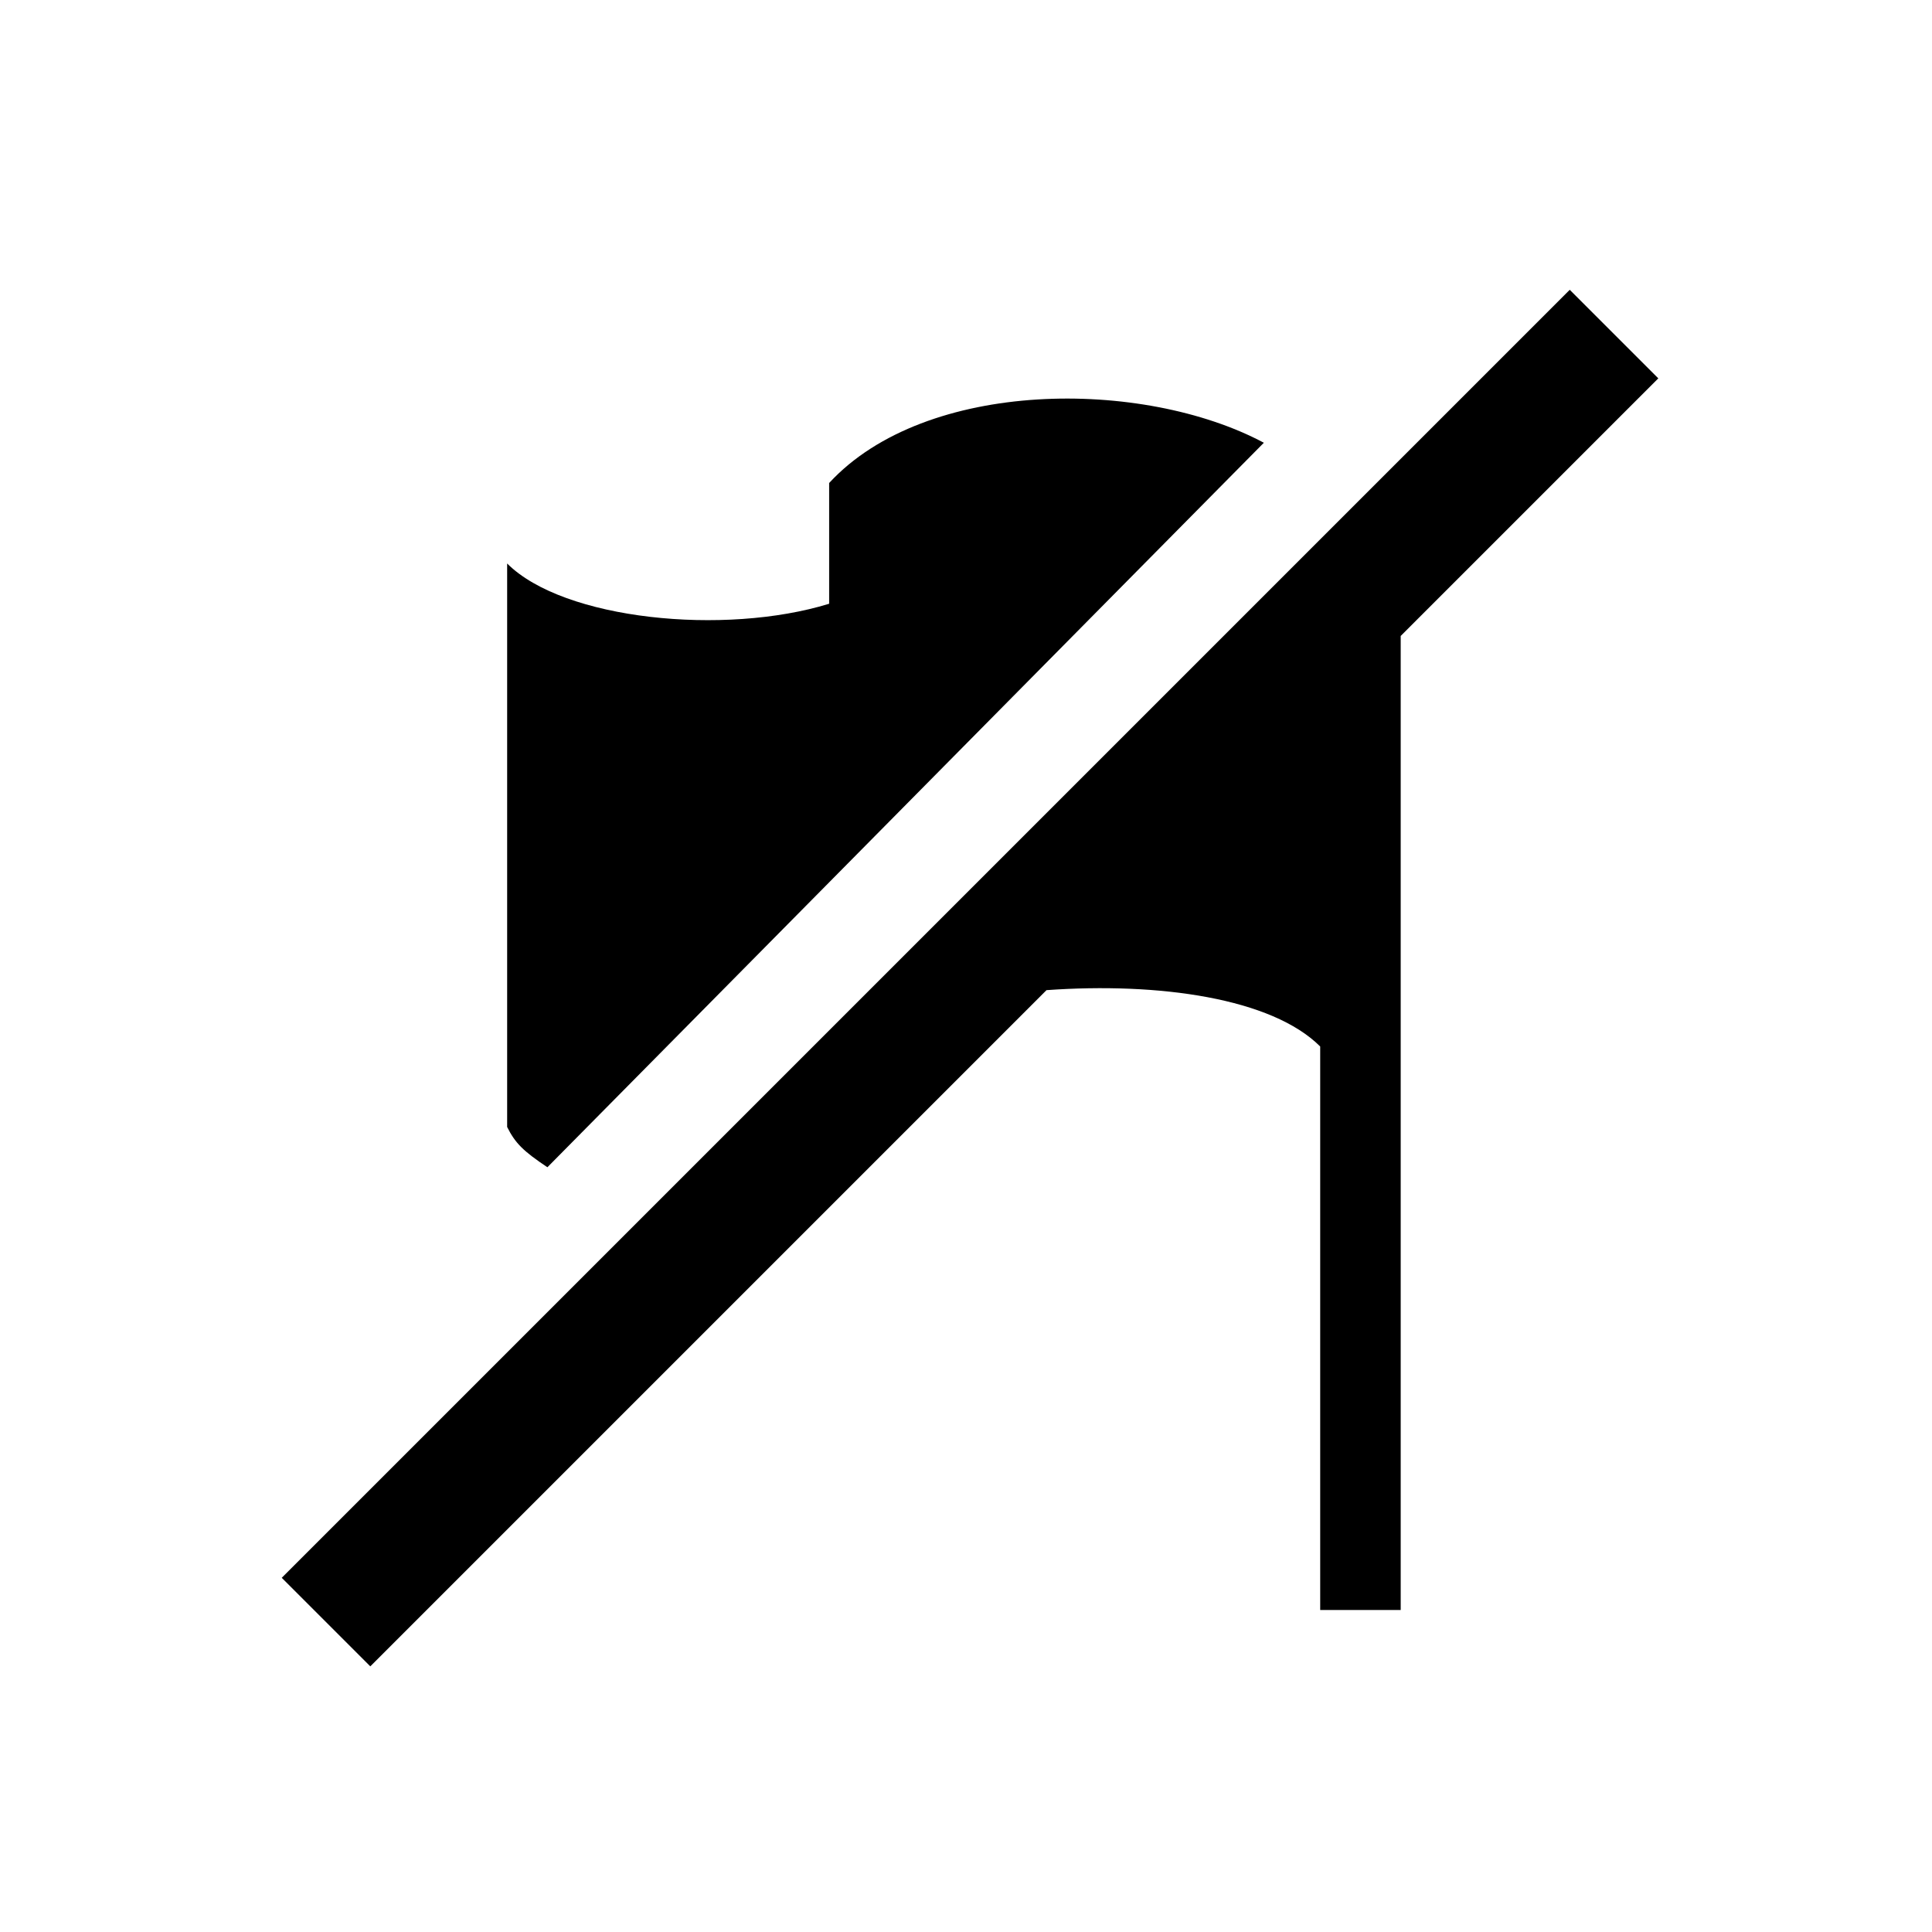 <?xml version="1.0" encoding="UTF-8"?>
<svg xmlns="http://www.w3.org/2000/svg" width="24" height="24" viewBox="0 0 24 24">
	<path d="M3.5 19.6l16-16 1.1 1.1-3.2 3.2V20h-1v-7c-.6-.6-2-.8-3.4-.7l-8.4 8.4-1.1-1.1zM6.3 14V7c.7.7 2.7.9 4 .5V6c1.2-1.3 3.9-1.3 5.4-.5l-8.9 9c-.3-.2-.4-.3-.5-.5z"/>
</svg>
